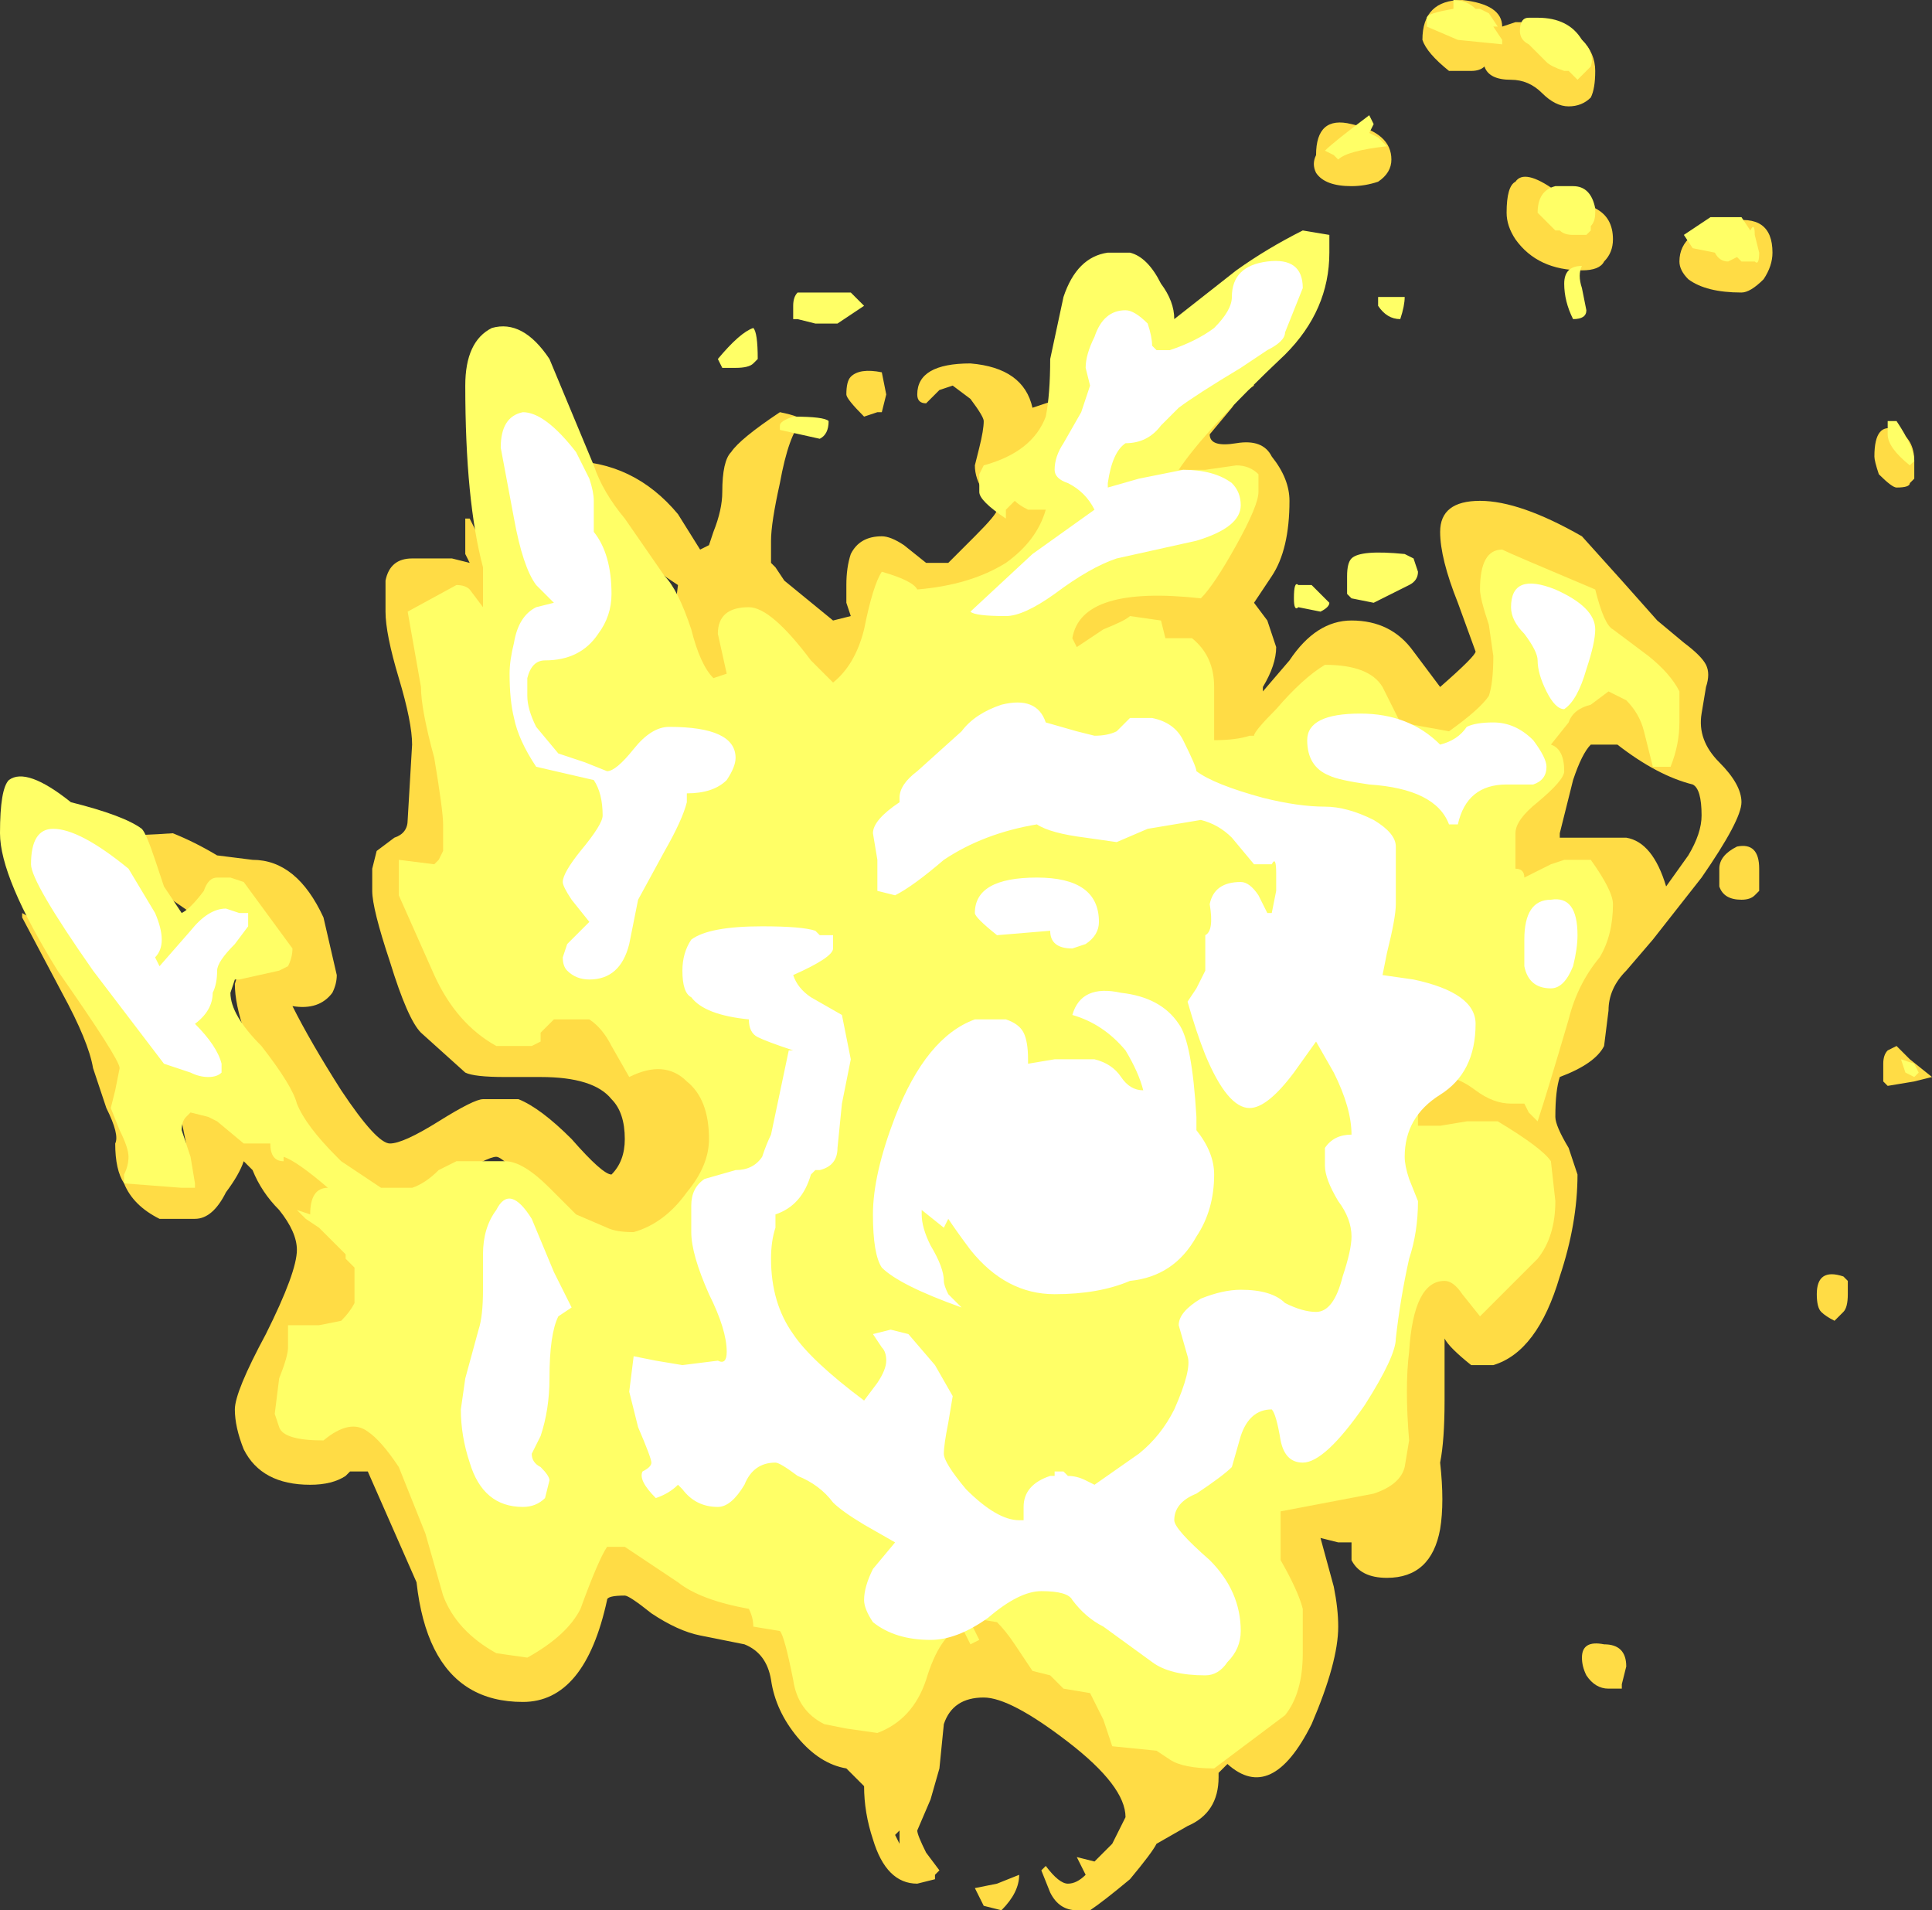 <?xml version="1.0" encoding="UTF-8" standalone="no"?>
<svg xmlns:ffdec="https://www.free-decompiler.com/flash" xmlns:xlink="http://www.w3.org/1999/xlink" ffdec:objectType="shape" height="21.55px" width="21.8px" xmlns="http://www.w3.org/2000/svg">
  <rect width="100%" height="100%" fill="#333333" stroke="none"/>
  <g transform="matrix(1.0, 0.0, 0.0, 1.0, 8.55, 15.55)">
    <path d="M8.4 -15.25 L8.55 -15.3 Q9.1 -15.3 9.3 -15.1 9.45 -14.95 9.45 -14.75 9.45 -14.55 9.4 -14.45 9.3 -14.35 9.15 -14.35 9.0 -14.35 8.85 -14.5 8.7 -14.65 8.5 -14.65 8.25 -14.65 8.2 -14.8 8.15 -14.75 8.05 -14.75 L7.8 -14.75 Q7.55 -14.95 7.5 -15.1 7.5 -15.55 7.95 -15.55 8.4 -15.5 8.4 -15.25 M11.35 -12.4 Q11.2 -12.25 11.1 -12.25 10.7 -12.25 10.5 -12.4 10.4 -12.5 10.4 -12.6 10.4 -12.95 10.95 -13.05 11.45 -13.15 11.45 -12.7 11.45 -12.55 11.35 -12.4 M9.65 -12.85 Q9.65 -12.7 9.55 -12.6 9.5 -12.5 9.3 -12.5 8.8 -12.5 8.55 -12.85 8.45 -13.0 8.45 -13.15 8.45 -13.45 8.55 -13.5 8.65 -13.65 9.0 -13.4 9.35 -13.25 9.45 -13.2 9.65 -13.1 9.65 -12.85 M7.0 -13.5 Q6.85 -13.45 6.7 -13.45 6.4 -13.45 6.3 -13.6 6.25 -13.7 6.3 -13.8 6.3 -14.25 6.7 -14.15 7.15 -14.05 7.15 -13.75 7.15 -13.6 7.0 -13.5 M8.15 -9.9 Q8.6 -9.9 9.3 -9.5 L9.75 -9.0 10.15 -8.55 10.45 -8.3 Q10.65 -8.15 10.7 -8.05 10.75 -7.95 10.7 -7.8 L10.65 -7.5 Q10.6 -7.2 10.85 -6.95 11.1 -6.7 11.1 -6.5 11.1 -6.3 10.65 -5.65 L10.1 -4.95 9.8 -4.6 Q9.6 -4.4 9.6 -4.15 L9.55 -3.75 Q9.45 -3.55 9.05 -3.4 9.0 -3.25 9.0 -2.95 9.0 -2.85 9.15 -2.6 L9.25 -2.3 Q9.25 -1.75 9.05 -1.15 8.8 -0.3 8.3 -0.15 L8.05 -0.15 Q7.8 -0.35 7.75 -0.45 L7.75 0.25 Q7.75 0.7 7.7 0.95 7.75 1.4 7.7 1.7 7.6 2.25 7.1 2.25 6.8 2.25 6.7 2.05 L6.7 1.85 6.55 1.85 6.35 1.8 6.5 2.35 Q6.55 2.6 6.55 2.8 6.55 3.2 6.25 3.9 5.8 4.8 5.3 4.35 L5.2 4.45 5.2 4.5 Q5.2 4.9 4.85 5.05 L4.5 5.25 Q4.45 5.35 4.2 5.65 3.9 5.9 3.75 6.0 L3.6 6.0 Q3.4 6.0 3.3 5.8 L3.2 5.55 3.25 5.5 Q3.4 5.7 3.5 5.7 3.6 5.7 3.7 5.6 L3.6 5.4 3.8 5.45 Q3.85 5.4 3.95 5.3 L4.0 5.25 4.15 4.95 Q4.15 4.6 3.5 4.1 2.85 3.6 2.55 3.6 2.2 3.6 2.1 3.9 L2.05 4.4 1.95 4.75 1.8 5.1 Q1.8 5.15 1.9 5.35 L2.05 5.55 2.0 5.6 2.0 5.65 1.8 5.7 Q1.45 5.7 1.3 5.2 1.2 4.9 1.2 4.6 L1.0 4.4 Q0.7 4.35 0.45 4.05 0.2 3.75 0.15 3.4 0.1 3.1 -0.15 3.0 L-0.65 2.9 Q-0.9 2.85 -1.2 2.65 -1.45 2.45 -1.5 2.45 -1.7 2.45 -1.7 2.5 -1.95 3.65 -2.65 3.65 -3.35 3.65 -3.65 3.05 -3.8 2.75 -3.85 2.3 L-4.4 1.05 -4.6 1.05 -4.65 1.1 Q-4.8 1.2 -5.05 1.2 -5.6 1.2 -5.8 0.8 -5.9 0.55 -5.9 0.35 -5.9 0.15 -5.55 -0.5 -5.2 -1.2 -5.2 -1.45 -5.2 -1.65 -5.4 -1.9 -5.6 -2.1 -5.7 -2.35 L-5.8 -2.45 Q-5.85 -2.3 -6.0 -2.1 -6.15 -1.8 -6.35 -1.8 L-6.75 -1.8 Q-7.05 -1.95 -7.15 -2.2 -7.25 -2.35 -7.25 -2.65 -7.2 -2.75 -7.35 -3.05 L-7.5 -3.5 Q-7.55 -3.8 -7.85 -4.35 L-8.3 -5.2 -8.3 -5.25 Q-7.4 -4.75 -7.0 -3.95 L-6.45 -2.65 -6.5 -2.9 -6.45 -3.05 -5.45 -3.15 Q-5.9 -4.0 -5.9 -4.45 L-5.7 -5.1 -5.8 -5.1 -6.1 -5.05 Q-6.25 -5.15 -6.9 -5.6 -7.55 -6.05 -7.8 -6.15 -7.3 -6.1 -6.6 -6.15 -6.35 -6.05 -6.1 -5.9 L-5.7 -5.85 Q-5.2 -5.85 -4.9 -5.2 L-4.75 -4.55 Q-4.75 -4.45 -4.8 -4.35 -4.95 -4.15 -5.25 -4.2 -5.05 -3.8 -4.7 -3.25 -4.3 -2.65 -4.15 -2.65 -4.0 -2.65 -3.6 -2.9 -3.2 -3.15 -3.1 -3.15 L-2.7 -3.15 Q-2.45 -3.05 -2.1 -2.7 -1.75 -2.3 -1.65 -2.3 -1.5 -2.45 -1.5 -2.7 -1.5 -3.0 -1.65 -3.15 -1.85 -3.4 -2.45 -3.4 L-2.85 -3.4 Q-3.2 -3.4 -3.3 -3.45 L-3.8 -3.9 Q-3.95 -4.05 -4.15 -4.7 -4.35 -5.3 -4.35 -5.5 L-4.35 -5.75 -4.3 -5.95 -4.1 -6.1 Q-3.95 -6.15 -3.95 -6.3 L-3.9 -7.15 Q-3.9 -7.4 -4.05 -7.9 -4.2 -8.4 -4.2 -8.65 L-4.2 -9.0 Q-4.15 -9.25 -3.9 -9.25 L-3.45 -9.25 -3.25 -9.2 -3.3 -9.3 -3.3 -9.7 -3.25 -9.7 -3.0 -9.2 -3.0 -8.65 -3.5 -5.85 -2.15 -4.55 -0.45 -3.3 -0.35 -2.85 Q-0.35 -2.45 -0.6 -2.0 -0.95 -1.3 -1.6 -1.3 L-2.75 -2.35 Q-2.9 -2.5 -2.95 -2.5 -3.05 -2.5 -3.45 -2.25 L-4.0 -1.95 -3.2 2.45 -2.35 2.4 Q-2.35 1.8 -1.5 1.8 L0.65 2.9 1.65 3.05 Q1.95 2.45 2.65 2.45 L3.3 2.85 5.65 3.65 5.8 1.35 7.0 0.6 7.1 0.0 7.1 -0.7 Q7.2 -1.2 7.55 -1.2 L7.5 -2.6 Q7.25 -2.6 7.15 -2.85 L7.4 -3.45 Q7.75 -3.7 8.35 -3.4 L8.7 -3.9 Q8.95 -4.25 8.95 -4.45 L9.2 -4.9 9.6 -5.45 9.1 -5.4 8.8 -5.4 8.45 -5.75 8.55 -6.65 8.6 -6.85 8.65 -7.1 Q8.85 -7.65 9.05 -7.75 L9.95 -7.8 9.5 -8.1 Q9.4 -8.5 9.25 -8.65 L8.85 -9.0 8.25 -9.2 8.4 -7.6 8.1 -7.2 7.65 -7.1 7.1 -7.45 Q6.8 -7.85 6.7 -7.85 L5.45 -7.1 4.85 -7.25 3.25 -8.2 3.65 -8.7 Q3.55 -9.1 3.4 -9.1 L3.0 -9.25 Q2.65 -8.8 1.6 -8.8 L1.55 -8.25 Q1.35 -7.85 0.85 -7.85 0.45 -7.85 0.1 -8.4 L-0.4 -7.55 -0.95 -8.55 -0.9 -8.95 -1.05 -9.05 Q-1.25 -9.2 -1.35 -9.4 -1.55 -9.75 -2.15 -10.35 -1.4 -10.35 -0.9 -9.75 L-0.65 -9.35 -0.55 -9.4 -0.5 -9.55 Q-0.4 -9.8 -0.4 -10.0 -0.4 -10.35 -0.3 -10.45 -0.2 -10.6 0.25 -10.9 0.5 -10.85 0.5 -10.8 0.35 -10.65 0.25 -10.1 0.15 -9.65 0.15 -9.45 0.15 -9.35 0.15 -9.2 L0.2 -9.15 0.3 -9.0 0.85 -8.55 1.05 -8.6 1.0 -8.75 1.0 -8.95 Q1.0 -9.15 1.05 -9.3 1.15 -9.5 1.4 -9.5 1.5 -9.5 1.65 -9.4 L1.9 -9.2 2.15 -9.2 2.45 -9.5 Q2.7 -9.75 2.7 -9.8 L2.55 -10.0 Q2.45 -10.15 2.45 -10.3 L2.5 -10.5 Q2.55 -10.7 2.55 -10.8 2.55 -10.85 2.4 -11.05 L2.2 -11.2 2.05 -11.15 1.9 -11.0 Q1.8 -11.0 1.8 -11.1 1.8 -11.45 2.4 -11.45 3.0 -11.4 3.1 -10.95 L3.4 -11.05 3.7 -10.95 3.6 -10.5 Q3.4 -10.35 3.15 -10.3 L3.45 -9.7 Q3.55 -9.45 4.05 -9.2 L5.2 -9.45 Q5.35 -9.6 5.4 -10.0 L4.8 -10.15 Q4.6 -10.2 4.6 -10.4 L5.55 -11.3 5.6 -11.2 Q5.45 -11.1 5.35 -10.95 L5.1 -10.65 Q5.1 -10.5 5.4 -10.55 5.7 -10.6 5.8 -10.4 6.0 -10.15 6.0 -9.9 6.0 -9.35 5.8 -9.05 L5.6 -8.75 5.75 -8.55 5.85 -8.25 Q5.85 -8.05 5.7 -7.8 L5.7 -7.75 6.0 -8.1 Q6.3 -8.55 6.7 -8.55 7.15 -8.55 7.4 -8.2 L7.7 -7.8 Q8.1 -8.15 8.1 -8.2 L7.9 -8.75 Q7.7 -9.25 7.7 -9.55 7.7 -9.9 8.15 -9.9 M9.4 -7.15 Q9.3 -7.05 9.2 -6.75 L9.05 -6.15 9.05 -6.1 9.8 -6.1 Q10.1 -6.05 10.25 -5.55 L10.5 -5.9 Q10.65 -6.15 10.65 -6.35 10.65 -6.65 10.55 -6.7 10.15 -6.8 9.7 -7.15 L9.4 -7.15 M1.45 -11.1 L1.4 -10.9 1.35 -10.9 1.2 -10.85 Q1.0 -11.05 1.0 -11.1 1.0 -11.25 1.05 -11.3 1.15 -11.4 1.4 -11.35 L1.45 -11.1 M11.3 -5.55 L11.3 -5.5 11.25 -5.45 Q11.2 -5.4 11.1 -5.4 10.9 -5.4 10.85 -5.55 10.85 -5.6 10.85 -5.75 10.85 -5.9 11.05 -6.0 11.3 -6.05 11.3 -5.75 L11.3 -5.55 M13.05 -10.15 L13.0 -10.1 Q13.0 -10.05 12.85 -10.05 12.8 -10.05 12.65 -10.2 12.6 -10.35 12.6 -10.4 12.6 -10.8 12.85 -10.7 13.05 -10.6 13.05 -10.35 L13.05 -10.15 M13.0 -3.6 L13.25 -3.4 13.05 -3.35 12.75 -3.3 12.7 -3.35 Q12.7 -3.4 12.7 -3.55 12.7 -3.65 12.75 -3.7 L12.85 -3.75 13.0 -3.6 M12.3 -1.1 Q12.3 -1.05 12.3 -0.95 12.3 -0.8 12.25 -0.75 L12.15 -0.65 Q12.05 -0.7 12.0 -0.75 11.95 -0.8 11.95 -0.95 11.95 -1.25 12.25 -1.15 L12.3 -1.1 M9.75 3.45 L9.75 3.5 9.6 3.5 Q9.45 3.5 9.35 3.35 9.3 3.25 9.3 3.15 9.3 2.95 9.55 3.0 9.8 3.0 9.8 3.25 L9.75 3.45 M1.55 5.15 L1.6 5.25 1.6 5.1 1.55 5.15 M2.55 5.95 L2.45 5.75 2.7 5.7 2.95 5.6 Q2.95 5.8 2.75 6.0 L2.55 5.95" fill="#ffdc45" fill-rule="evenodd" stroke="none"/>
    <path d="M6.95 -14.15 L6.9 -14.05 7.0 -14.0 7.1 -13.9 Q6.65 -13.85 6.55 -13.75 L6.5 -13.8 6.4 -13.85 Q6.5 -13.95 6.9 -14.25 L6.95 -14.15 M8.25 -15.4 L8.35 -15.25 8.3 -15.25 8.4 -15.1 8.4 -15.05 7.9 -15.1 7.55 -15.25 7.55 -15.35 Q7.55 -15.4 7.85 -15.45 L7.85 -15.55 Q8.0 -15.55 8.1 -15.45 L8.15 -15.45 8.25 -15.4 M9.3 -15.1 Q9.45 -14.95 9.4 -14.8 L9.25 -14.65 Q9.2 -14.7 9.15 -14.75 L9.1 -14.75 Q8.95 -14.8 8.9 -14.85 L8.7 -15.05 Q8.6 -15.1 8.6 -15.2 8.6 -15.35 8.7 -15.35 L8.8 -15.35 Q9.15 -15.35 9.3 -15.1 M10.7 -12.9 L10.7 -12.9 M10.55 -12.75 L10.45 -12.9 10.75 -13.1 11.1 -13.1 11.2 -12.95 Q11.25 -13.05 11.25 -12.9 L11.3 -12.7 Q11.3 -12.55 11.25 -12.6 L11.1 -12.6 11.05 -12.65 10.95 -12.6 Q10.85 -12.6 10.8 -12.7 L10.55 -12.75 M9.2 -13.45 Q9.4 -13.45 9.45 -13.2 L9.45 -13.15 Q9.45 -13.05 9.4 -13.0 L9.4 -12.95 9.35 -12.9 9.2 -12.9 Q9.1 -12.9 9.05 -12.95 L9.0 -12.95 8.8 -13.15 Q8.8 -13.4 9.0 -13.45 L9.2 -13.45 M9.35 -12.05 Q9.35 -11.95 9.2 -11.95 9.1 -12.15 9.1 -12.35 9.1 -12.55 9.3 -12.55 9.25 -12.45 9.3 -12.3 L9.35 -12.05 M6.45 -12.7 Q6.45 -12.05 5.95 -11.55 5.05 -10.7 4.75 -10.25 L5.05 -10.25 5.4 -10.3 Q5.55 -10.3 5.65 -10.2 L5.65 -10.0 Q5.65 -9.85 5.4 -9.4 5.15 -8.95 5.0 -8.8 3.65 -8.95 3.55 -8.35 L3.6 -8.25 3.9 -8.45 Q4.15 -8.55 4.2 -8.6 L4.55 -8.55 4.6 -8.35 4.9 -8.35 Q5.15 -8.15 5.15 -7.8 L5.15 -7.2 Q5.4 -7.2 5.55 -7.25 L5.6 -7.25 Q5.6 -7.3 5.85 -7.55 6.15 -7.9 6.4 -8.05 6.9 -8.05 7.05 -7.8 7.2 -7.5 7.25 -7.4 L7.8 -7.3 Q8.15 -7.55 8.25 -7.7 8.3 -7.85 8.3 -8.15 L8.25 -8.5 Q8.15 -8.8 8.15 -8.9 8.15 -9.35 8.4 -9.35 8.5 -9.3 9.45 -8.9 9.55 -8.5 9.65 -8.45 L10.05 -8.15 Q10.3 -7.95 10.4 -7.75 L10.4 -7.4 Q10.4 -7.15 10.3 -6.9 L10.1 -6.9 10.0 -7.3 Q9.95 -7.5 9.8 -7.65 L9.6 -7.75 9.4 -7.6 Q9.2 -7.55 9.15 -7.4 L8.95 -7.15 Q9.1 -7.1 9.1 -6.85 9.1 -6.75 8.8 -6.5 8.55 -6.3 8.55 -6.15 L8.55 -5.75 Q8.65 -5.75 8.65 -5.65 L8.95 -5.8 9.1 -5.85 9.4 -5.85 Q9.65 -5.5 9.65 -5.35 9.65 -5.0 9.5 -4.75 9.25 -4.45 9.15 -4.05 8.9 -3.2 8.8 -2.9 L8.7 -3.0 8.65 -3.1 8.5 -3.1 Q8.3 -3.1 8.1 -3.25 7.9 -3.4 7.75 -3.4 L7.45 -3.05 7.45 -2.85 7.7 -2.85 8.0 -2.9 8.35 -2.9 Q8.85 -2.6 8.95 -2.45 L9.0 -2.0 Q9.0 -1.6 8.8 -1.35 L8.15 -0.7 7.95 -0.95 Q7.85 -1.1 7.75 -1.1 7.4 -1.1 7.35 -0.3 7.3 0.1 7.35 0.7 L7.3 1.0 Q7.25 1.2 6.95 1.3 L5.9 1.5 5.9 2.05 Q6.1 2.4 6.15 2.6 L6.15 3.1 Q6.15 3.55 5.95 3.8 L5.15 4.4 Q4.8 4.4 4.65 4.3 L4.5 4.2 4.0 4.15 3.9 3.85 3.75 3.55 3.45 3.5 3.3 3.35 3.1 3.3 2.9 3.0 Q2.8 2.85 2.7 2.75 L2.4 2.7 2.35 2.65 2.5 2.95 2.4 3.0 2.3 2.8 Q2.05 2.9 1.9 3.4 1.75 3.85 1.35 4.0 L1.0 3.95 0.75 3.9 Q0.45 3.75 0.4 3.4 0.3 2.9 0.25 2.85 L-0.05 2.8 Q-0.05 2.7 -0.1 2.6 -0.65 2.5 -0.9 2.3 -1.2 2.1 -1.5 1.9 L-1.7 1.9 Q-1.8 2.05 -2.0 2.6 -2.15 2.9 -2.6 3.15 L-2.95 3.1 Q-3.4 2.85 -3.55 2.45 L-3.75 1.75 Q-3.85 1.5 -4.05 1.0 -4.25 0.7 -4.4 0.6 -4.6 0.45 -4.9 0.7 -5.35 0.7 -5.4 0.55 L-5.45 0.4 -5.4 0.0 Q-5.3 -0.25 -5.3 -0.35 L-5.3 -0.6 -4.95 -0.6 -4.7 -0.65 Q-4.6 -0.75 -4.55 -0.85 L-4.55 -1.25 -4.65 -1.35 -4.65 -1.4 -4.95 -1.7 -5.1 -1.8 -5.2 -1.9 -5.05 -1.85 Q-5.05 -2.15 -4.85 -2.15 -5.2 -2.45 -5.35 -2.5 L-5.35 -2.45 Q-5.5 -2.45 -5.5 -2.65 L-5.8 -2.65 -6.1 -2.9 -6.2 -2.95 -6.4 -3.0 -6.45 -2.95 Q-6.5 -2.9 -6.5 -2.8 L-6.4 -2.5 -6.35 -2.2 -6.35 -2.15 -6.5 -2.15 -7.15 -2.2 -7.15 -2.3 Q-7.1 -2.4 -7.1 -2.5 -7.1 -2.6 -7.2 -2.8 L-7.3 -3.05 -7.25 -3.25 -7.2 -3.5 Q-7.2 -3.6 -7.9 -4.6 -8.55 -5.65 -8.55 -6.15 -8.55 -6.65 -8.45 -6.75 -8.25 -6.9 -7.75 -6.5 -7.15 -6.35 -6.95 -6.2 -6.9 -6.15 -6.8 -5.85 L-6.7 -5.55 -6.5 -5.25 Q-6.4 -5.3 -6.25 -5.5 -6.2 -5.65 -6.1 -5.65 L-5.95 -5.65 -5.8 -5.6 -5.25 -4.85 Q-5.25 -4.75 -5.3 -4.65 L-5.4 -4.6 -5.85 -4.5 -5.9 -4.5 -5.95 -4.35 Q-5.95 -4.1 -5.6 -3.75 -5.25 -3.3 -5.2 -3.1 -5.1 -2.85 -4.75 -2.5 L-4.7 -2.45 -4.25 -2.15 -3.9 -2.15 Q-3.75 -2.2 -3.6 -2.35 L-3.4 -2.45 -2.85 -2.45 Q-2.65 -2.45 -2.35 -2.15 L-2.05 -1.85 -1.7 -1.7 Q-1.6 -1.65 -1.4 -1.65 -1.05 -1.75 -0.8 -2.1 -0.55 -2.4 -0.55 -2.7 -0.55 -3.15 -0.8 -3.35 -1.05 -3.6 -1.45 -3.4 L-1.65 -3.75 Q-1.75 -3.95 -1.9 -4.05 L-2.3 -4.05 Q-2.4 -3.95 -2.45 -3.9 L-2.45 -3.8 -2.55 -3.75 -2.95 -3.75 Q-3.4 -4.0 -3.65 -4.55 L-4.05 -5.45 -4.05 -5.85 -3.65 -5.8 -3.6 -5.85 -3.55 -5.95 -3.55 -6.25 Q-3.55 -6.4 -3.65 -7.0 -3.8 -7.55 -3.8 -7.8 L-3.95 -8.65 -3.4 -8.95 Q-3.3 -8.95 -3.25 -8.9 L-3.1 -8.7 -3.1 -9.15 Q-3.3 -9.9 -3.3 -11.2 -3.3 -11.7 -3.0 -11.85 -2.65 -11.95 -2.35 -11.5 L-1.85 -10.3 Q-1.75 -10.0 -1.5 -9.7 L-1.05 -9.05 Q-0.9 -8.9 -0.75 -8.45 -0.65 -8.05 -0.5 -7.9 L-0.35 -7.95 -0.45 -8.4 Q-0.45 -8.7 -0.1 -8.7 0.15 -8.7 0.6 -8.1 L0.85 -7.85 Q1.1 -8.05 1.2 -8.45 1.3 -8.95 1.4 -9.1 1.75 -9.0 1.8 -8.9 2.4 -8.95 2.8 -9.2 3.15 -9.45 3.25 -9.8 L3.05 -9.8 Q2.95 -9.85 2.9 -9.9 L2.8 -9.8 2.8 -9.7 Q2.5 -9.9 2.5 -10.0 2.5 -10.1 2.5 -10.2 L2.55 -10.3 Q3.1 -10.45 3.25 -10.85 3.3 -11.1 3.3 -11.5 L3.45 -12.2 Q3.6 -12.65 3.95 -12.7 L4.2 -12.7 Q4.4 -12.65 4.55 -12.35 4.7 -12.15 4.7 -11.95 L5.4 -12.5 Q5.75 -12.75 6.15 -12.95 L6.45 -12.9 6.45 -12.7 M7.0 -12.2 L7.3 -12.2 Q7.3 -12.1 7.25 -11.95 7.1 -11.95 7.0 -12.1 L7.0 -12.2 M7.4 -9.25 L7.45 -9.1 Q7.45 -9.0 7.35 -8.95 L6.95 -8.75 6.7 -8.8 6.65 -8.85 6.65 -9.05 Q6.65 -9.2 6.7 -9.25 6.8 -9.35 7.3 -9.3 L7.4 -9.25 M6.25 -8.95 L6.45 -8.75 Q6.45 -8.7 6.35 -8.65 L6.1 -8.7 Q6.05 -8.65 6.05 -8.8 6.05 -9.0 6.1 -8.95 L6.25 -8.95 M0.9 -11.9 L0.65 -11.9 0.45 -11.95 0.4 -11.95 0.4 -12.1 Q0.4 -12.2 0.45 -12.25 L1.05 -12.25 1.2 -12.1 0.9 -11.9 M0.25 -10.7 L0.25 -10.75 Q0.25 -10.8 0.4 -10.85 0.75 -10.85 0.8 -10.8 0.8 -10.65 0.7 -10.6 L0.25 -10.7 M13.05 -10.35 L13.0 -10.3 Q12.75 -10.5 12.75 -10.65 L12.75 -10.8 12.85 -10.8 Q13.05 -10.5 13.05 -10.35 M13.05 -3.4 L12.95 -3.45 12.9 -3.6 13.05 -3.55 13.1 -3.45 13.05 -3.4 M-0.25 -11.4 L-0.4 -11.4 -0.45 -11.5 Q-0.2 -11.8 -0.05 -11.85 0.0 -11.8 0.0 -11.5 L-0.05 -11.45 Q-0.1 -11.4 -0.25 -11.4 M-2.45 -4.1 L-2.45 -4.1" fill="#ffff66" fill-rule="evenodd" stroke="none"/>
    <path d="M6.05 -12.05 L5.95 -11.8 Q5.95 -11.7 5.75 -11.6 L5.45 -11.4 Q4.95 -11.1 4.75 -10.95 L4.55 -10.75 Q4.4 -10.55 4.15 -10.55 4.0 -10.45 3.95 -10.1 L3.95 -10.05 4.3 -10.15 4.8 -10.25 Q5.15 -10.25 5.35 -10.1 5.45 -10.0 5.45 -9.85 5.45 -9.6 4.95 -9.45 L4.05 -9.25 Q3.75 -9.15 3.35 -8.85 3.0 -8.6 2.8 -8.6 2.45 -8.6 2.4 -8.65 L3.1 -9.3 3.8 -9.8 Q3.7 -10.0 3.5 -10.1 3.35 -10.15 3.35 -10.25 3.35 -10.4 3.45 -10.55 L3.65 -10.9 3.75 -11.2 3.7 -11.4 Q3.7 -11.55 3.8 -11.75 3.9 -12.05 4.15 -12.05 4.25 -12.05 4.4 -11.9 4.45 -11.75 4.45 -11.65 L4.5 -11.6 4.65 -11.6 Q4.95 -11.7 5.15 -11.85 5.35 -12.05 5.35 -12.2 5.35 -12.55 5.75 -12.6 6.15 -12.65 6.15 -12.3 L6.05 -12.05 M8.5 -8.7 Q8.5 -9.1 9.0 -8.9 9.45 -8.7 9.45 -8.45 9.45 -8.3 9.35 -8.0 9.25 -7.65 9.1 -7.55 9.0 -7.55 8.9 -7.75 8.8 -7.95 8.8 -8.1 8.8 -8.2 8.65 -8.4 8.5 -8.55 8.5 -8.7 M6.8 -7.5 Q7.35 -7.5 7.7 -7.15 7.9 -7.2 8.0 -7.35 8.1 -7.4 8.3 -7.4 8.55 -7.4 8.75 -7.2 8.9 -7.0 8.9 -6.9 8.9 -6.75 8.75 -6.7 L8.45 -6.7 Q8.0 -6.7 7.9 -6.25 L7.8 -6.25 Q7.65 -6.65 6.9 -6.7 6.55 -6.75 6.45 -6.8 6.2 -6.9 6.2 -7.2 6.2 -7.5 6.8 -7.5 M2.75 -7.6 Q3.15 -7.7 3.25 -7.4 L3.6 -7.3 3.8 -7.25 Q3.95 -7.25 4.05 -7.3 L4.2 -7.45 4.45 -7.45 Q4.7 -7.4 4.8 -7.2 4.95 -6.9 4.95 -6.85 5.15 -6.7 5.7 -6.55 6.1 -6.45 6.4 -6.45 6.65 -6.45 6.95 -6.3 7.2 -6.15 7.2 -6.0 L7.2 -5.35 Q7.2 -5.2 7.1 -4.8 L7.05 -4.55 7.4 -4.5 Q8.1 -4.35 8.1 -4.0 8.1 -3.45 7.7 -3.2 7.3 -2.95 7.3 -2.5 7.3 -2.4 7.35 -2.25 L7.45 -2.0 Q7.45 -1.65 7.35 -1.35 7.25 -0.9 7.2 -0.45 7.2 -0.25 6.85 0.3 6.4 0.95 6.15 0.95 5.95 0.95 5.9 0.7 5.85 0.4 5.8 0.35 5.55 0.35 5.45 0.65 L5.35 1.0 Q5.25 1.1 4.95 1.3 4.7 1.4 4.7 1.6 4.7 1.7 5.1 2.05 5.45 2.4 5.45 2.85 5.45 3.05 5.3 3.2 5.2 3.35 5.05 3.35 4.65 3.35 4.45 3.2 L3.9 2.8 Q3.7 2.7 3.55 2.5 3.5 2.4 3.2 2.4 2.95 2.4 2.6 2.7 2.25 2.95 1.95 2.95 1.55 2.95 1.3 2.75 1.2 2.6 1.2 2.5 1.2 2.35 1.3 2.15 L1.55 1.85 1.2 1.65 Q0.95 1.5 0.85 1.4 0.7 1.2 0.45 1.1 0.25 0.95 0.2 0.95 -0.05 0.95 -0.15 1.2 -0.3 1.45 -0.45 1.45 -0.7 1.45 -0.85 1.25 L-0.9 1.2 Q-1.0 1.3 -1.15 1.35 -1.35 1.15 -1.3 1.05 -1.2 1.0 -1.2 0.95 -1.2 0.9 -1.35 0.55 L-1.45 0.15 -1.4 -0.25 -1.15 -0.2 -0.85 -0.15 -0.45 -0.2 Q-0.35 -0.15 -0.35 -0.3 -0.35 -0.55 -0.55 -0.95 -0.75 -1.4 -0.75 -1.65 L-0.75 -1.95 Q-0.75 -2.15 -0.6 -2.25 L-0.25 -2.35 Q-0.05 -2.35 0.05 -2.5 0.1 -2.65 0.15 -2.75 L0.35 -3.7 0.4 -3.7 Q0.1 -3.8 0.0 -3.85 -0.1 -3.9 -0.1 -4.05 -0.6 -4.1 -0.75 -4.3 -0.85 -4.35 -0.85 -4.6 -0.85 -4.8 -0.75 -4.95 -0.55 -5.1 0.05 -5.1 0.5 -5.1 0.65 -5.05 L0.7 -5.0 0.85 -5.0 Q0.85 -4.95 0.85 -4.85 0.85 -4.75 0.4 -4.55 0.45 -4.4 0.6 -4.3 L0.95 -4.1 1.05 -3.6 0.95 -3.1 0.9 -2.6 Q0.9 -2.4 0.7 -2.35 L0.65 -2.35 0.6 -2.3 Q0.5 -1.95 0.2 -1.85 L0.2 -1.7 Q0.15 -1.55 0.15 -1.35 0.15 -0.85 0.4 -0.5 0.6 -0.2 1.2 0.25 L1.35 0.05 Q1.45 -0.1 1.45 -0.2 1.45 -0.3 1.4 -0.35 L1.3 -0.5 1.5 -0.55 1.7 -0.5 2.0 -0.15 2.2 0.2 2.15 0.5 Q2.1 0.75 2.1 0.85 2.1 0.95 2.35 1.25 2.7 1.6 2.95 1.6 L3.0 1.6 3.0 1.45 Q3.0 1.2 3.3 1.1 L3.35 1.1 3.35 1.05 3.45 1.05 3.5 1.1 Q3.6 1.1 3.7 1.15 L3.8 1.2 4.3 0.85 Q4.55 0.65 4.7 0.35 4.9 -0.1 4.85 -0.25 L4.75 -0.6 Q4.75 -0.75 5.0 -0.9 5.25 -1.0 5.45 -1.0 5.8 -1.0 5.95 -0.85 6.15 -0.75 6.3 -0.75 6.5 -0.75 6.6 -1.15 6.7 -1.45 6.7 -1.6 6.7 -1.8 6.55 -2.0 6.4 -2.25 6.4 -2.4 6.4 -2.5 6.4 -2.6 6.5 -2.75 6.7 -2.75 6.7 -3.05 6.5 -3.45 L6.3 -3.8 6.05 -3.45 Q5.75 -3.05 5.55 -3.05 5.3 -3.05 5.05 -3.65 4.95 -3.9 4.85 -4.25 L4.95 -4.4 5.05 -4.6 5.05 -5.0 Q5.15 -5.05 5.1 -5.35 5.15 -5.6 5.45 -5.6 5.55 -5.6 5.65 -5.45 L5.75 -5.25 5.8 -5.25 5.85 -5.5 5.85 -5.7 Q5.85 -5.9 5.8 -5.8 L5.6 -5.8 5.35 -6.1 Q5.2 -6.25 5.0 -6.3 L4.4 -6.2 4.05 -6.05 3.7 -6.1 Q3.3 -6.15 3.15 -6.25 2.55 -6.15 2.1 -5.85 1.75 -5.55 1.55 -5.45 L1.35 -5.5 1.35 -5.85 1.3 -6.15 Q1.3 -6.3 1.6 -6.5 L1.6 -6.55 Q1.6 -6.7 1.8 -6.85 L2.3 -7.3 Q2.45 -7.5 2.75 -7.6 M3.7 -4.9 L3.55 -4.85 Q3.3 -4.85 3.3 -5.05 L2.7 -5.0 Q2.45 -5.2 2.45 -5.25 2.45 -5.65 3.15 -5.65 3.85 -5.65 3.85 -5.15 3.85 -5.0 3.7 -4.9 M3.05 -3.55 L3.35 -3.6 3.8 -3.6 Q4.0 -3.55 4.1 -3.4 4.2 -3.25 4.35 -3.25 4.3 -3.45 4.15 -3.7 3.9 -4.0 3.55 -4.1 3.65 -4.45 4.1 -4.35 4.55 -4.3 4.75 -4.0 4.9 -3.8 4.95 -2.95 L4.95 -2.8 Q5.15 -2.55 5.15 -2.3 5.15 -1.9 4.95 -1.6 4.7 -1.15 4.2 -1.1 3.85 -0.95 3.35 -0.95 2.8 -0.95 2.4 -1.45 2.25 -1.65 2.15 -1.8 L2.1 -1.7 1.85 -1.9 1.85 -1.85 Q1.85 -1.7 1.95 -1.5 2.1 -1.25 2.1 -1.1 2.1 -1.05 2.15 -0.95 L2.3 -0.8 Q1.6 -1.05 1.4 -1.25 1.3 -1.4 1.3 -1.85 1.3 -2.3 1.55 -2.95 1.9 -3.85 2.45 -4.05 L2.8 -4.05 Q2.95 -4.0 3.0 -3.9 3.05 -3.8 3.05 -3.6 L3.05 -3.55 M9.2 -4.65 Q9.1 -4.4 8.95 -4.4 8.7 -4.4 8.65 -4.65 8.65 -4.8 8.65 -4.95 8.65 -5.4 8.95 -5.4 9.25 -5.45 9.25 -5.0 9.25 -4.85 9.2 -4.65 M-1.9 -10.15 Q-1.85 -10.0 -1.85 -9.9 L-1.85 -9.55 Q-1.65 -9.3 -1.65 -8.85 -1.65 -8.6 -1.8 -8.4 -2.0 -8.1 -2.4 -8.1 -2.55 -8.1 -2.6 -7.9 L-2.6 -7.7 Q-2.6 -7.55 -2.5 -7.35 L-2.25 -7.05 -1.95 -6.95 -1.7 -6.85 Q-1.6 -6.85 -1.4 -7.1 -1.2 -7.35 -1.0 -7.35 -0.25 -7.35 -0.25 -7.0 -0.25 -6.9 -0.35 -6.75 -0.5 -6.6 -0.8 -6.6 L-0.8 -6.5 Q-0.85 -6.3 -1.05 -5.95 L-1.35 -5.4 -1.45 -4.9 Q-1.55 -4.5 -1.9 -4.5 -2.05 -4.5 -2.15 -4.6 -2.2 -4.65 -2.2 -4.75 L-2.15 -4.9 -1.9 -5.15 -2.1 -5.4 Q-2.2 -5.55 -2.2 -5.6 -2.2 -5.7 -2.0 -5.95 -1.75 -6.25 -1.75 -6.35 -1.75 -6.6 -1.85 -6.75 L-2.5 -6.9 Q-2.7 -7.2 -2.75 -7.45 -2.8 -7.65 -2.8 -7.95 -2.8 -8.1 -2.75 -8.3 -2.7 -8.6 -2.5 -8.7 L-2.3 -8.75 -2.5 -8.95 Q-2.65 -9.15 -2.75 -9.7 L-2.9 -10.5 Q-2.9 -10.85 -2.65 -10.9 -2.4 -10.9 -2.05 -10.45 L-1.9 -10.15 M-7.95 -6.2 Q-7.65 -6.2 -7.1 -5.75 L-6.8 -5.25 Q-6.65 -4.9 -6.8 -4.75 L-6.75 -4.65 -6.4 -5.05 Q-6.2 -5.3 -6.0 -5.3 L-5.85 -5.25 Q-5.8 -5.25 -5.75 -5.25 L-5.75 -5.1 -5.9 -4.9 Q-6.1 -4.7 -6.1 -4.6 -6.1 -4.45 -6.15 -4.35 -6.15 -4.15 -6.35 -4.0 -6.1 -3.75 -6.05 -3.55 L-6.05 -3.45 Q-6.1 -3.4 -6.2 -3.4 -6.3 -3.4 -6.4 -3.45 L-6.7 -3.55 -7.5 -4.6 Q-8.2 -5.6 -8.2 -5.8 -8.2 -6.2 -7.95 -6.2 M-3.1 -1.0 L-3.1 -1.4 Q-3.1 -1.7 -2.95 -1.9 -2.8 -2.2 -2.55 -1.8 L-2.3 -1.2 -2.1 -0.8 -2.25 -0.7 Q-2.35 -0.5 -2.35 0.0 -2.35 0.35 -2.45 0.65 L-2.55 0.85 Q-2.55 0.95 -2.45 1.0 -2.35 1.1 -2.35 1.15 L-2.4 1.35 Q-2.5 1.45 -2.65 1.45 -3.1 1.45 -3.25 0.95 -3.35 0.65 -3.35 0.35 L-3.3 0.0 -3.15 -0.55 Q-3.1 -0.7 -3.1 -1.0" fill="#ffffff" fill-rule="evenodd" stroke="none"/>
  </g>
</svg>
